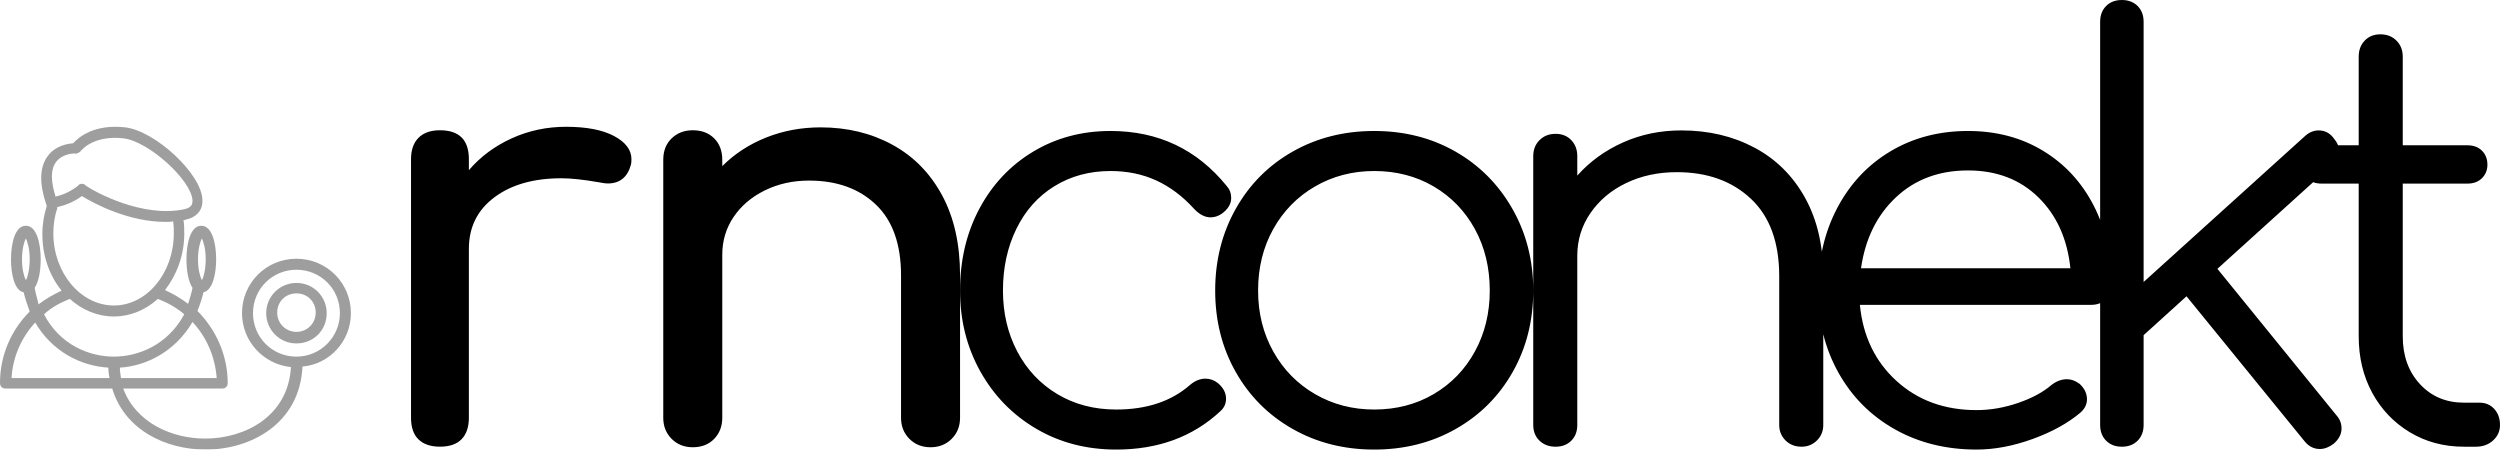 <svg viewBox="428.631 306.162 238.784 42.945" width="231" height="41.54" xmlns="http://www.w3.org/2000/svg" xmlns:xlink="http://www.w3.org/1999/xlink" preserveAspectRatio="none"><defs></defs><style>.aD6z1nYkhcolor {fill:#1E1E1D;fill-opacity:0.88;}.aD6z1nYkhstrokeColor-str {stroke:#2B5942;stroke-opacity:1;}.aDjcvPp62zgcolor {fill:#87BDCE;fill-opacity:1;}.aLgOaV3zRcolors-0 {fill:#87BDCE;fill-opacity:1;}.aV7HyVSbZr0filter-floo {flood-color:#87BDCE;flood-opacity:0.5;}.icon3-str {stroke:#8C94CC;stroke-opacity:1;}</style><defs>
      <filter
        x="467.889"
        y="318.273"
        width="52.44"
        height="30.613"
        id="V7HyVSbZr"
        filterUnits="userSpaceOnUse"
        primitiveUnits="userSpaceOnUse"
        color-interpolation-filters="sRGB">
        <feMerge><feMergeNode in="SourceGraphic" /></feMerge>
      </filter></defs><g opacity="1" transform="rotate(0 520.329 306.162)">
<svg width="147.086" height="42.945" x="520.329" y="306.162" version="1.1" preserveAspectRatio="none" viewBox="2.44 -31.24 107.68 31.44">
  <g transform="matrix(1 0 0 1 0 0)" className="aD6z1nYkhcolor"><path id="id-D6z1nYkh6" d="M12.96-22.08Q17.96-22.08 21.08-18.24L21.08-18.24Q21.40-17.88 21.40-17.40L21.40-17.40Q21.40-16.76 20.72-16.28L20.72-16.28Q20.36-16.04 19.96-16.04L19.96-16.04Q19.36-16.04 18.80-16.64L18.80-16.64Q17.60-17.96 16.16-18.62Q14.72-19.28 12.96-19.28L12.96-19.28Q10.76-19.28 9.04-18.22Q7.32-17.16 6.38-15.24Q5.44-13.32 5.44-10.92L5.44-10.92Q5.44-8.56 6.44-6.66Q7.44-4.76 9.24-3.68Q11.04-2.60 13.36-2.60L13.36-2.60Q16.56-2.60 18.52-4.32L18.52-4.32Q19.04-4.76 19.60-4.76L19.60-4.76Q20.08-4.76 20.48-4.44L20.48-4.44Q21.04-3.96 21.04-3.36L21.04-3.36Q21.04-2.84 20.64-2.48L20.64-2.48Q17.76 0.20 13.36 0.20L13.36 0.20Q10.24 0.20 7.76-1.26Q5.28-2.72 3.86-5.26Q2.44-7.80 2.44-10.92L2.44-10.92Q2.44-14.12 3.80-16.66Q5.16-19.20 7.56-20.64Q9.96-22.08 12.96-22.08L12.96-22.08Z M31.40-22.08Q34.56-22.08 37.08-20.64Q39.60-19.20 41.06-16.64Q42.52-14.08 42.52-10.92L42.52-10.92Q42.52-7.76 41.08-5.22Q39.64-2.68 37.10-1.24Q34.56 0.20 31.40 0.20L31.40 0.20Q28.24 0.20 25.70-1.24Q23.16-2.68 21.72-5.22Q20.28-7.76 20.28-10.92L20.28-10.92Q20.28-14.08 21.72-16.64Q23.16-19.20 25.70-20.64Q28.24-22.08 31.40-22.08L31.40-22.08ZM31.40-19.28Q29.12-19.28 27.26-18.20Q25.40-17.12 24.34-15.22Q23.28-13.32 23.28-10.92L23.28-10.92Q23.28-8.56 24.34-6.66Q25.40-4.76 27.26-3.68Q29.12-2.60 31.40-2.60L31.40-2.60Q33.72-2.60 35.56-3.68Q37.40-4.76 38.44-6.66Q39.48-8.56 39.48-10.92L39.48-10.92Q39.48-13.32 38.44-15.22Q37.40-17.12 35.56-18.20Q33.72-19.28 31.40-19.28L31.40-19.28Z M52.88-22.12Q55.72-22.12 57.98-20.92Q60.24-19.72 61.52-17.42Q62.80-15.12 62.80-11.92L62.80-11.92L62.80-1.52Q62.80-0.88 62.36-0.44Q61.92 0 61.28 0L61.28 0Q60.60 0 60.16-0.44Q59.72-0.88 59.72-1.52L59.72-1.52L59.72-11.92Q59.72-15.48 57.74-17.34Q55.76-19.20 52.56-19.20L52.56-19.20Q50.60-19.20 49.02-18.44Q47.44-17.68 46.52-16.34Q45.60-15 45.60-13.36L45.60-13.36L45.60-1.52Q45.60-0.84 45.18-0.42Q44.76 0 44.08 0L44.08 0Q43.40 0 42.96-0.42Q42.52-0.84 42.52-1.52L42.52-1.52L42.52-20.32Q42.52-21 42.96-21.44Q43.40-21.88 44.08-21.88L44.08-21.88Q44.76-21.88 45.18-21.44Q45.60-21 45.60-20.32L45.60-20.32L45.60-18.96Q46.92-20.44 48.80-21.28Q50.68-22.12 52.88-22.12L52.88-22.12Z M72.92-22.08Q75.88-22.08 78.16-20.70Q80.44-19.32 81.70-16.88Q82.96-14.44 82.96-11.32L82.96-11.32Q82.96-10.68 82.56-10.30Q82.16-9.92 81.52-9.92L81.52-9.92L65.36-9.92Q65.68-6.64 67.92-4.60Q70.16-2.56 73.52-2.56L73.52-2.56Q74.96-2.56 76.42-3.06Q77.88-3.56 78.76-4.32L78.76-4.32Q79.28-4.72 79.84-4.72L79.84-4.72Q80.28-4.72 80.72-4.40L80.72-4.40Q81.24-3.92 81.24-3.32L81.24-3.32Q81.24-2.80 80.80-2.40L80.80-2.40Q79.48-1.28 77.44-0.54Q75.40 0.20 73.52 0.20L73.52 0.20Q70.32 0.20 67.80-1.22Q65.28-2.64 63.86-5.18Q62.44-7.72 62.44-10.92L62.44-10.92Q62.44-14.16 63.78-16.70Q65.12-19.24 67.50-20.66Q69.88-22.08 72.92-22.08L72.92-22.08ZM72.92-19.32Q69.88-19.32 67.88-17.44Q65.88-15.56 65.44-12.48L65.44-12.48L80.08-12.48Q79.76-15.56 77.84-17.44Q75.92-19.32 72.92-19.32L72.92-19.32Z M98.68-2.20Q99.04-1.80 99.04-1.28L99.04-1.28Q99.04-0.68 98.48-0.20L98.48-0.20Q98 0.16 97.52 0.16L97.52 0.16Q96.88 0.16 96.44-0.40L96.44-0.40L88.20-10.52L85.20-7.80L85.20-1.52Q85.20-0.84 84.78-0.42Q84.36 0 83.68 0L83.68 0Q83 0 82.58-0.42Q82.16-0.84 82.16-1.52L82.16-1.52L82.16-29.72Q82.16-30.40 82.58-30.82Q83-31.24 83.68-31.24L83.68-31.24Q84.36-31.24 84.78-30.82Q85.20-30.40 85.20-29.72L85.20-29.72L85.20-11.52L96.48-21.72Q96.92-22.12 97.44-22.12L97.44-22.12Q98.04-22.12 98.44-21.64L98.44-21.64Q98.88-21.12 98.88-20.68L98.88-20.68Q98.88-20.12 98.36-19.68L98.36-19.68L90.36-12.44L98.68-2.20Z M108.68-3.08Q109.32-3.08 109.72-2.64Q110.12-2.20 110.12-1.52L110.12-1.52Q110.12-0.88 109.64-0.44Q109.16 0 108.44 0L108.44 0L107.60 0Q105.48 0 103.80-1.02Q102.12-2.04 101.18-3.78Q100.24-5.52 100.24-7.72L100.24-7.72L100.24-18.40L97.64-18.40Q97-18.40 96.62-18.78Q96.24-19.16 96.24-19.72L96.24-19.72Q96.24-20.32 96.62-20.70Q97-21.08 97.64-21.08L97.64-21.08L100.24-21.08L100.24-27.28Q100.24-27.96 100.66-28.40Q101.08-28.84 101.76-28.84L101.76-28.84Q102.44-28.84 102.88-28.40Q103.32-27.96 103.32-27.28L103.32-27.28L103.32-21.08L107.84-21.08Q108.48-21.08 108.86-20.70Q109.24-20.32 109.24-19.72L109.24-19.72Q109.24-19.16 108.86-18.78Q108.48-18.40 107.84-18.40L107.84-18.40L103.32-18.40L103.32-7.72Q103.32-5.68 104.52-4.38Q105.72-3.08 107.60-3.08L107.60-3.08L108.68-3.08Z"/></g>
</svg>
</g><g opacity="0.38" transform="rotate(0 428.631 318.273)">
<svg width="33.516" height="30.834" x="428.631" y="318.273" version="1.1" preserveAspectRatio="none" viewBox="0.2 2.605 63.8 58.695">
  <g transform="matrix(1 0 0 1 0 0)" className="aLgOaV3zRcolors-0"><path d="M64,36.5c0-5.5-4.4-9.9-9.9-9.9s-9.9,4.4-9.9,9.9c0,5.1,3.9,9.3,8.9,9.8c-0.5,8.9-8.3,13-15.6,13c-6.1,0-12.6-2.9-14.9-9.1  h18c0.6,0,1-0.4,1-1c0-5-2.1-9.7-5.5-13.1c0.4-1,0.8-2.2,1.1-3.4c1.7-0.4,2.3-3.4,2.3-6c0-2.8-0.7-6.1-2.7-6.1c-2,0-2.7,3.3-2.7,6.1  c0,1.9,0.3,4,1.1,5.2c-0.2,1-0.5,2-0.8,2.9c-1.3-1-2.7-1.8-4.2-2.5c2.1-2.7,3.5-6.3,3.5-10.2c0-0.7,0-1.5-0.1-2.3  c0-0.1,0-0.1-0.1-0.2c0.1,0,0.3,0,0.4-0.1c2.1-0.4,3.2-1.8,3.1-3.6c-0.1-4.7-8.6-12.6-14.1-13.2c-5.6-0.6-8.4,1.8-9.4,2.9  c-1,0.1-3.2,0.4-4.6,2.3c-1.5,2-1.6,4.9-0.3,8.8c0,0.1,0.1,0.2,0.1,0.3c-0.5,1.6-0.8,3.3-0.8,5.1c0,4,1.3,7.6,3.5,10.3  c-1.5,0.7-2.9,1.5-4.2,2.5c-0.2-1-0.5-1.9-0.7-3c0.8-1.2,1.1-3.3,1.1-5.2c0-2.8-0.7-6.1-2.7-6.1s-2.7,3.3-2.7,6.1  c0,2.6,0.6,5.7,2.3,6c0.3,1.2,0.7,2.4,1.1,3.5c-3.4,3.4-5.4,8-5.4,13c0,0.6,0.4,1,1,1h19.4c2.3,7.6,9.8,11.1,17,11.1  c8.2,0,17.1-4.7,17.6-15.1C60.1,45.8,64,41.6,64,36.5z M36.9,22.9c0.3,0.6,0.7,1.9,0.7,3.8s-0.4,3.3-0.7,3.8  c-0.3-0.6-0.7-1.9-0.7-3.8S36.6,23.5,36.9,22.9z M4.9,22.9c0.3,0.6,0.7,1.9,0.7,3.8S5.2,30,4.9,30.5c-0.3-0.6-0.7-1.9-0.7-3.8  S4.6,23.5,4.9,22.9z M39.6,48.3H22.2c-0.1-0.6-0.2-1.2-0.2-1.9c4.9-0.3,10.1-3,13.2-8.3C37.7,40.8,39.3,44.3,39.6,48.3z M10.4,9  c1.2-1.6,3.5-1.6,3.5-1.5c0.3,0,0.7-0.2,0.9-0.4c0.1-0.1,2.2-3,7.8-2.4C27.2,5.2,35,12.3,35.2,16c0,0.6-0.1,1.3-1.5,1.6  c-7.5,1.6-16.2-3.1-17.9-4.3c-0.1-0.1-0.1-0.1-0.2-0.2c-0.4-0.2-0.9-0.2-1.2,0.2l-0.1,0.1c-1.7,1.3-3.2,1.7-4,1.9  C9.4,12.4,9.4,10.3,10.4,9z M10.6,17.5c0-0.1,0-0.2,0-0.3c1-0.2,2.7-0.7,4.5-2c2.4,1.5,8.6,4.7,15.2,4.7c0.5,0,0.9,0,1.4-0.1  c0,0.1,0,0.1,0,0.2c0.1,0.7,0.1,1.4,0.1,2c0,7.2-4.9,13.1-10.9,13.1S9.9,29.2,9.9,22C9.9,20.5,10.1,18.9,10.6,17.5z M12.9,33.9  c2.2,2,5,3.2,8,3.2s5.8-1.2,8-3.2c1.8,0.7,3.4,1.6,4.8,2.8c-3,5.6-8.4,7.7-12.8,7.7l0,0c-4.4,0-9.8-2.1-12.7-7.7  C9.5,35.5,11.1,34.6,12.9,33.9z M2.3,48.3c0.2-3.8,1.8-7.4,4.3-10.1c3.1,5.3,8.3,7.9,13.3,8.2c0,0.7,0.1,1.3,0.2,1.9H2.3z   M54.1,44.4c-4.4,0-7.9-3.5-7.9-7.9s3.5-7.9,7.9-7.9s7.9,3.5,7.9,7.9C62,40.8,58.5,44.4,54.1,44.4z"></path><path d="M54.1,31c-3,0-5.5,2.4-5.5,5.5c0,3,2.4,5.5,5.5,5.5s5.5-2.4,5.5-5.5C59.6,33.5,57.2,31,54.1,31z M54.1,39.9  c-1.9,0-3.5-1.5-3.5-3.5s1.5-3.5,3.5-3.5c2,0,3.5,1.5,3.5,3.5S56,39.9,54.1,39.9z"></path></g>
</svg>
</g><g opacity="1" transform="rotate(0 467.889 318.273)">
<svg width="52.44" height="30.613" x="467.889" y="318.273" version="1.1" preserveAspectRatio="none" viewBox="3.6 -22.12 37.96 22.16">
  <g transform="matrix(1 0 0 1 0 0)" className="aDjcvPp62zgcolor"><path id="id-DjcvPp62zg2" d="M14.32-22.12Q16.44-22.12 17.64-21.48Q18.84-20.84 18.84-19.88L18.84-19.88Q18.84-19.60 18.80-19.48L18.80-19.48Q18.44-18.20 17.20-18.20L17.20-18.20Q17-18.20 16.60-18.28L16.60-18.28Q15-18.56 14-18.56L14-18.56Q11.12-18.56 9.36-17.24Q7.60-15.92 7.60-13.68L7.60-13.68L7.60-2Q7.60-1.04 7.10-0.52Q6.60 0 5.60 0L5.60 0Q4.64 0 4.12-0.50Q3.60-1 3.60-2L3.60-2L3.60-19.88Q3.60-20.84 4.12-21.36Q4.64-21.88 5.60-21.88L5.60-21.88Q7.60-21.88 7.60-19.88L7.60-19.88L7.60-19.12Q8.80-20.52 10.56-21.32Q12.32-22.12 14.32-22.12L14.32-22.12Z M31.92-22.08Q34.68-22.08 36.88-20.88Q39.08-19.68 40.32-17.38Q41.56-15.08 41.56-11.84L41.56-11.84L41.56-2Q41.56-1.12 40.98-0.54Q40.40 0.04 39.52 0.04L39.52 0.04Q38.64 0.04 38.06-0.54Q37.48-1.12 37.48-2L37.48-2L37.48-11.84Q37.48-15.08 35.74-16.74Q34-18.40 31.12-18.40L31.12-18.40Q29.44-18.40 28.06-17.72Q26.68-17.04 25.90-15.88Q25.12-14.72 25.12-13.28L25.12-13.28L25.12-2Q25.12-1.12 24.56-0.54Q24 0.04 23.08 0.04L23.08 0.04Q22.20 0.04 21.62-0.54Q21.04-1.12 21.04-2L21.04-2L21.04-19.84Q21.04-20.76 21.62-21.32Q22.20-21.88 23.08-21.88L23.08-21.88Q24-21.88 24.56-21.32Q25.12-20.76 25.12-19.84L25.12-19.84L25.12-19.40Q26.40-20.68 28.16-21.38Q29.92-22.08 31.92-22.08L31.92-22.08Z"/></g>
</svg>
</g></svg>